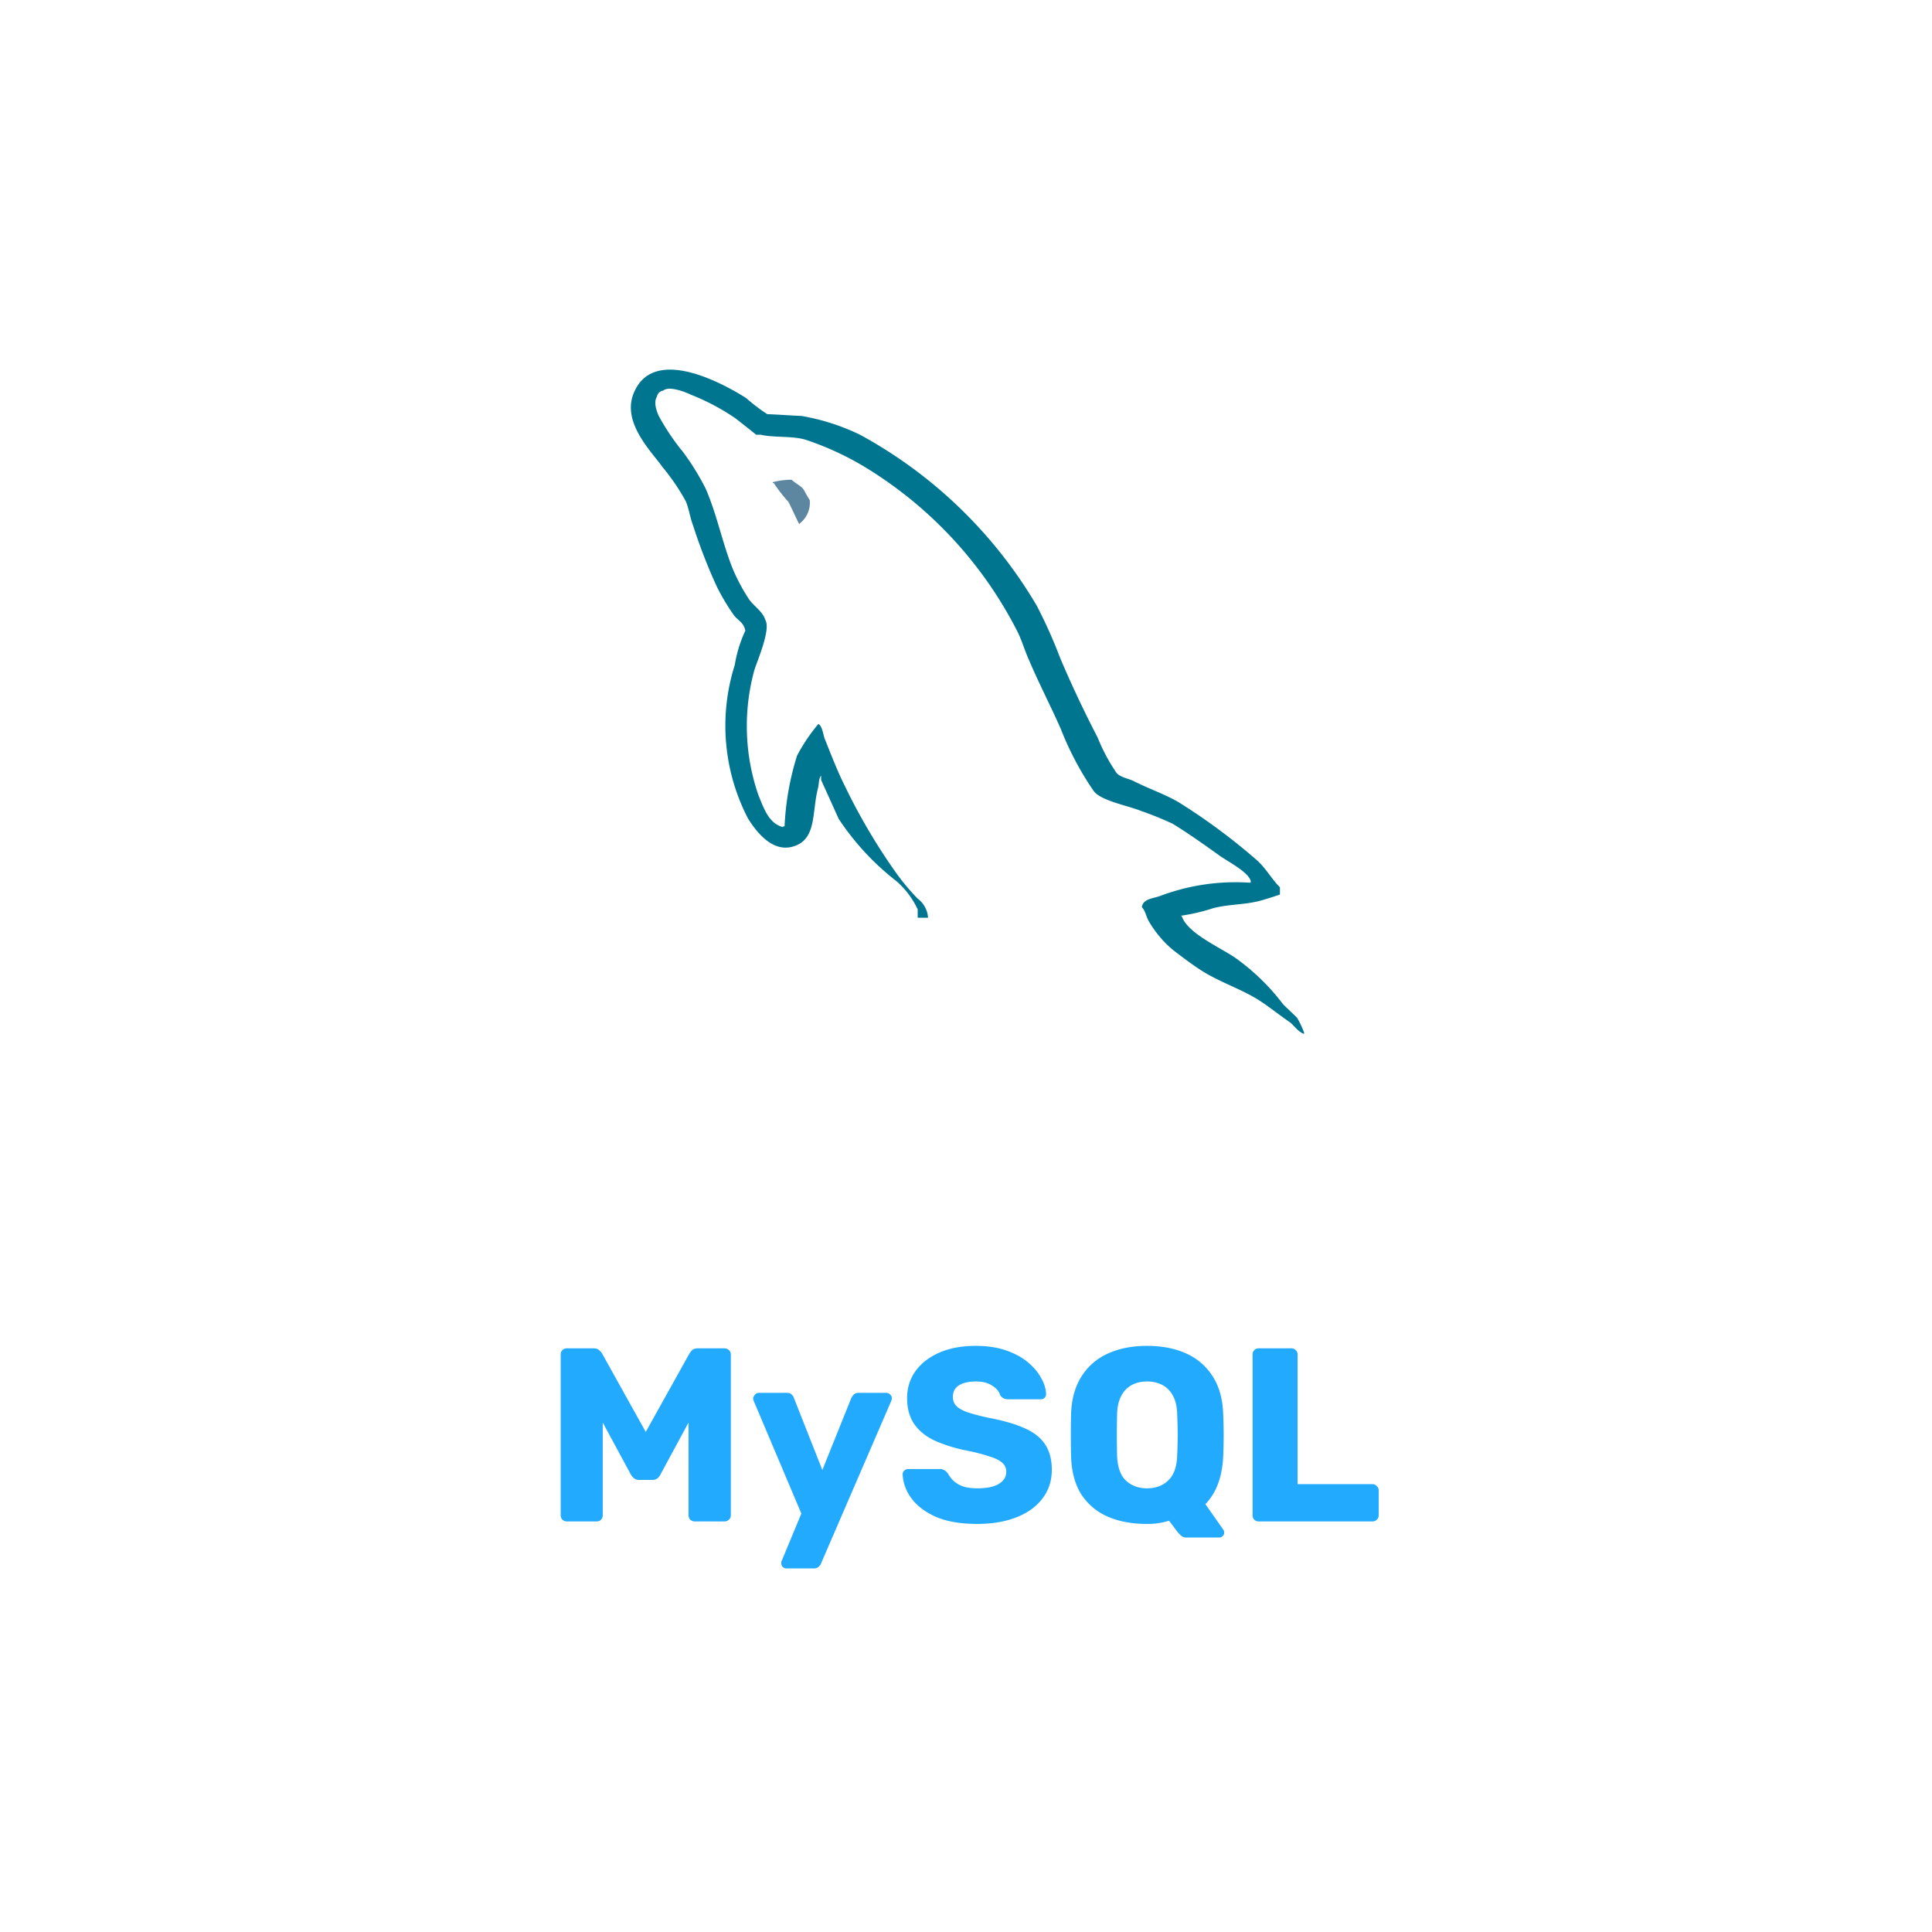 <svg xmlns="http://www.w3.org/2000/svg" width="80" height="80" fill="none"><g filter="url(#a)"><rect width="64" height="64" x="8" y="6" fill="none" rx="5"/><path fill="#5D87A1" fill-rule="evenodd" d="M32.785 17.865a3.1 3.1 0 0 0-.785.1V18h.038c.184.277.388.54.612.785.154.306.288.611.441.917l.038-.039a1.075 1.075 0 0 0 .4-.957 4.331 4.331 0 0 1-.23-.4c-.115-.191-.364-.287-.517-.44" clip-rule="evenodd"/><path fill="#00758F" fill-rule="evenodd" d="M51.78 34.553a8.848 8.848 0 0 0-3.712.536c-.287.115-.745.115-.785.478.154.153.172.4.307.613.262.443.599.838.995 1.167.4.306.8.611 1.225.879.745.461 1.588.728 2.314 1.187.422.268.842.612 1.264.9.21.153.343.4.611.5v-.058a3.837 3.837 0 0 0-.291-.613c-.191-.19-.383-.363-.575-.554a9.116 9.116 0 0 0-1.99-1.932c-.613-.422-1.953-1-2.2-1.7l-.039-.039a7.7 7.7 0 0 0 1.321-.308c.65-.172 1.243-.133 1.912-.3.307-.077.862-.268.862-.268v-.3c-.342-.34-.587-.795-.947-1.116a25.322 25.322 0 0 0-3.122-2.328c-.587-.379-1.344-.623-1.969-.946-.226-.114-.6-.17-.737-.36a7.602 7.602 0 0 1-.776-1.457 46.84 46.84 0 0 1-1.551-3.293 20.242 20.242 0 0 0-.965-2.157A19.077 19.077 0 0 0 35.609 16a9.066 9.066 0 0 0-2.421-.776c-.474-.02-.946-.057-1.419-.075a7.572 7.572 0 0 1-.869-.664c-1.082-.685-3.862-2.157-4.658-.208-.51 1.231.758 2.441 1.193 3.066.367.44.69.916.965 1.419.133.322.171.663.3 1 .278.865.607 1.713.987 2.538.203.408.437.8.7 1.172.153.209.417.3.474.645-.21.45-.356.928-.436 1.419a8.337 8.337 0 0 0 .549 6.358c.3.473 1.022 1.514 1.987 1.116.851-.34.662-1.419.908-2.364.056-.229.019-.379.132-.53v.184s.483 1.061.723 1.6a10.814 10.814 0 0 0 2.4 2.59c.37.323.669.721.876 1.167V36h.427a1.054 1.054 0 0 0-.427-.788c-.35-.36-.67-.748-.959-1.16a25.001 25.001 0 0 1-2.064-3.519c-.3-.6-.553-1.258-.793-1.857-.11-.231-.11-.58-.295-.7a7.263 7.263 0 0 0-.884 1.313 11.42 11.42 0 0 0-.517 2.921c-.073.02-.037 0-.073.038-.589-.155-.792-.792-1.014-1.332a8.756 8.756 0 0 1-.166-5.164c.128-.405.683-1.681.461-2.068-.111-.369-.48-.58-.682-.871a7.764 7.764 0 0 1-.663-1.237c-.439-1.076-.661-2.276-1.139-3.36a10.394 10.394 0 0 0-.921-1.489 9.591 9.591 0 0 1-1.015-1.507c-.092-.213-.221-.561-.074-.793a.3.3 0 0 1 .259-.252c.238-.212.921.058 1.16.174a9.192 9.192 0 0 1 1.824.967c.258.194.866.685.866.685h.18c.612.133 1.3.037 1.876.21.97.323 1.895.767 2.755 1.32a16.98 16.98 0 0 1 5.969 6.545c.23.439.327.842.537 1.3.4.94.9 1.9 1.3 2.814.353.904.81 1.765 1.36 2.564.286.4 1.435.612 1.952.822.449.155.89.334 1.32.535.651.4 1.3.861 1.913 1.3.305.23 1.262.708 1.32 1.091" clip-rule="evenodd"/><path fill="#2AF" d="M23.473 61a.272.272 0 0 1-.184-.072.25.25 0 0 1-.072-.184v-6.656a.25.25 0 0 1 .072-.184.272.272 0 0 1 .184-.072h1.106c.109 0 .19.03.245.092a.422.422 0 0 1 .113.133l1.802 3.236 1.803-3.236a.971.971 0 0 1 .102-.133c.055-.061.14-.092.256-.092h1.096a.25.25 0 0 1 .184.072.231.231 0 0 1 .082.184v6.656a.234.234 0 0 1-.082.184.25.25 0 0 1-.184.072h-1.219a.285.285 0 0 1-.194-.072.25.25 0 0 1-.072-.184v-3.84l-1.157 2.14a.471.471 0 0 1-.123.164.33.33 0 0 1-.225.072h-.533a.33.33 0 0 1-.225-.072.613.613 0 0 1-.133-.164l-1.157-2.14v3.84a.25.25 0 0 1-.072.184.25.25 0 0 1-.184.072h-1.23Zm9.094 1.946a.209.209 0 0 1-.215-.215v-.062a.564.564 0 0 1 .031-.072l.799-1.925-1.966-4.649a.323.323 0 0 1-.031-.123.305.305 0 0 1 .082-.153.194.194 0 0 1 .154-.072h1.167c.089 0 .154.024.194.072.048.04.079.089.093.143l1.177 2.98 1.198-2.98a.547.547 0 0 1 .103-.143c.047-.048.116-.072.204-.072h1.147c.062 0 .113.024.154.072.048.04.072.089.072.143 0 .034-.01.079-.031.133l-2.898 6.708a.347.347 0 0 1-.102.143c-.048.048-.116.072-.205.072h-1.127Zm7.902-1.844c-.682 0-1.249-.095-1.7-.286-.45-.198-.791-.454-1.023-.768a1.778 1.778 0 0 1-.369-1.004c0-.054.02-.102.061-.143a.225.225 0 0 1 .164-.072h1.29a.37.37 0 0 1 .215.051.532.532 0 0 1 .144.133c.055.103.13.202.225.297.103.096.232.174.39.236.163.054.364.082.603.082.396 0 .693-.062.891-.184.205-.123.307-.29.307-.502a.468.468 0 0 0-.163-.369c-.11-.102-.287-.191-.533-.266a8.005 8.005 0 0 0-.962-.246 6.254 6.254 0 0 1-1.332-.42c-.361-.177-.638-.406-.829-.686-.191-.286-.287-.642-.287-1.065 0-.416.116-.788.348-1.116.24-.328.57-.584.994-.768.423-.184.925-.276 1.505-.276.471 0 .884.061 1.239.184.362.123.666.287.911.491.246.205.43.424.553.656.13.225.198.447.205.665 0 .055-.02.106-.061.154a.208.208 0 0 1-.154.061H41.75a.43.43 0 0 1-.194-.04.378.378 0 0 1-.144-.134c-.04-.15-.15-.28-.327-.389-.17-.116-.396-.174-.676-.174-.3 0-.536.055-.707.164-.163.102-.245.263-.245.481a.53.53 0 0 0 .133.359c.095.102.249.19.46.266.22.075.516.154.892.235.62.116 1.122.263 1.505.44.382.171.662.397.84.677.177.273.266.617.266 1.034 0 .464-.133.867-.4 1.208-.26.335-.62.59-1.085.768-.464.178-.997.266-1.598.266Zm8.675.564a.346.346 0 0 1-.256-.093 2.25 2.25 0 0 1-.133-.143l-.348-.46a2.88 2.88 0 0 1-.912.132c-.628 0-1.174-.102-1.638-.307a2.467 2.467 0 0 1-1.086-.921c-.26-.417-.399-.936-.42-1.557a38.021 38.021 0 0 1 0-1.771c.021-.615.164-1.13.43-1.547a2.48 2.48 0 0 1 1.096-.952c.465-.212 1.004-.317 1.618-.317.621 0 1.164.105 1.628.317.465.212.83.53 1.096.952.266.417.41.932.43 1.547a19.552 19.552 0 0 1 0 1.771c-.04.847-.287 1.502-.737 1.966l.747 1.065a.192.192 0 0 1 .03.102.165.165 0 0 1-.05.144.194.194 0 0 1-.154.072h-1.341Zm-1.649-2.038c.362 0 .656-.11.88-.328.233-.218.356-.566.37-1.044a17.526 17.526 0 0 0 0-1.68c-.007-.32-.065-.58-.175-.778a1.04 1.04 0 0 0-.44-.45 1.36 1.36 0 0 0-.635-.144c-.232 0-.44.048-.624.143a1.041 1.041 0 0 0-.44.451c-.11.198-.168.457-.175.778a34.504 34.504 0 0 0 0 1.68c.014.477.133.826.359 1.044.232.219.525.328.88.328ZM52.123 61a.25.25 0 0 1-.184-.072.25.25 0 0 1-.072-.184v-6.656a.25.25 0 0 1 .072-.184.25.25 0 0 1 .184-.072h1.352c.068 0 .126.024.174.072a.233.233 0 0 1 .081.184v5.366h3.093c.075 0 .136.027.184.082a.231.231 0 0 1 .082.184v1.024a.234.234 0 0 1-.082.184.25.25 0 0 1-.184.072h-4.7Z"/></g><defs><filter id="a" width="80" height="80" x="0" y="0" color-interpolation-filters="sRGB" filterUnits="userSpaceOnUse"><feFlood flood-opacity="0" result="BackgroundImageFix"/><feColorMatrix in="SourceAlpha" result="hardAlpha" values="0 0 0 0 0 0 0 0 0 0 0 0 0 0 0 0 0 0 127 0"/><feOffset dy="2"/><feGaussianBlur stdDeviation="4"/><feColorMatrix values="0 0 0 0 0 0 0 0 0 0 0 0 0 0 0 0 0 0 0.75 0"/><feBlend in2="BackgroundImageFix" result="effect1_dropShadow_603_782"/><feBlend in="SourceGraphic" in2="effect1_dropShadow_603_782" result="shape"/></filter></defs></svg>